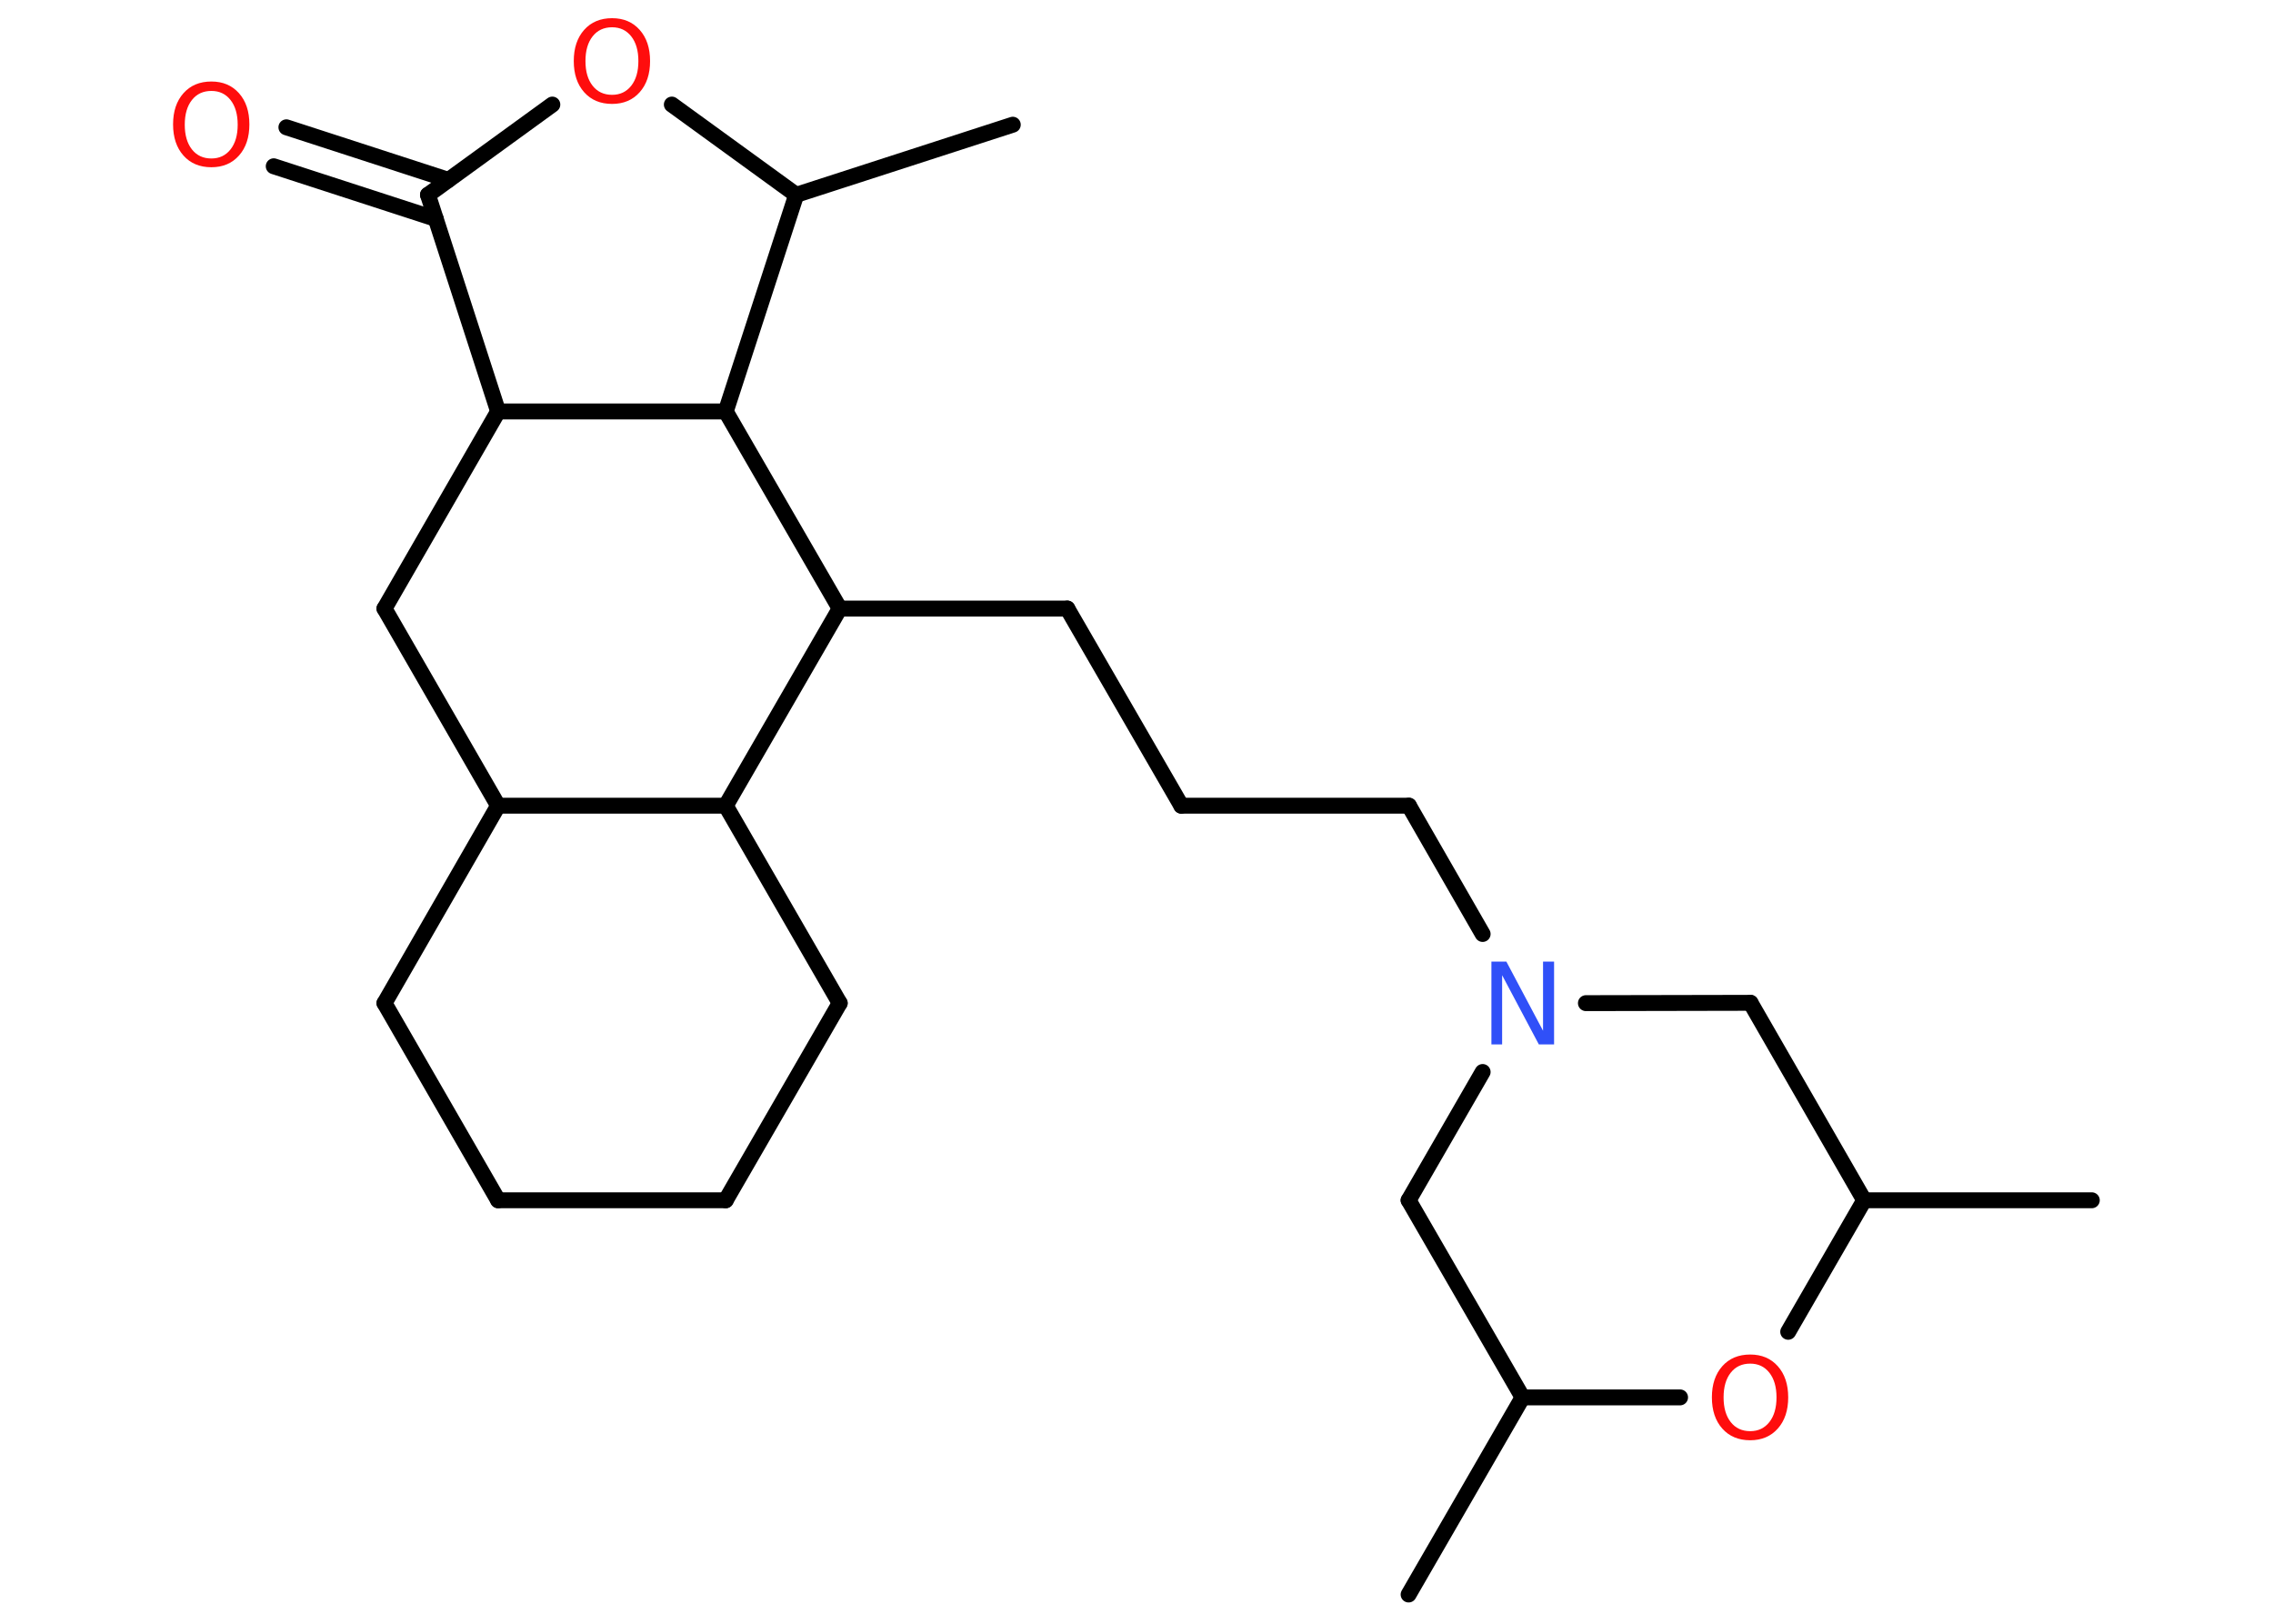 <?xml version='1.0' encoding='UTF-8'?>
<!DOCTYPE svg PUBLIC "-//W3C//DTD SVG 1.1//EN" "http://www.w3.org/Graphics/SVG/1.1/DTD/svg11.dtd">
<svg version='1.2' xmlns='http://www.w3.org/2000/svg' xmlns:xlink='http://www.w3.org/1999/xlink' width='70.0mm' height='50.0mm' viewBox='0 0 70.0 50.0'>
  <desc>Generated by the Chemistry Development Kit (http://github.com/cdk)</desc>
  <g stroke-linecap='round' stroke-linejoin='round' stroke='#000000' stroke-width='.49' fill='#FF0D0D'>
    <rect x='.0' y='.0' width='70.0' height='50.0' fill='#FFFFFF' stroke='none'/>
    <g id='mol1' class='mol'>
      <line id='mol1bnd1' class='bond' x1='43.38' y1='49.1' x2='46.89' y2='43.03'/>
      <line id='mol1bnd2' class='bond' x1='46.89' y1='43.03' x2='43.38' y2='36.96'/>
      <line id='mol1bnd3' class='bond' x1='43.38' y1='36.96' x2='45.66' y2='33.01'/>
      <line id='mol1bnd4' class='bond' x1='45.66' y1='28.76' x2='43.39' y2='24.81'/>
      <line id='mol1bnd5' class='bond' x1='43.39' y1='24.81' x2='36.38' y2='24.81'/>
      <line id='mol1bnd6' class='bond' x1='36.38' y1='24.81' x2='32.87' y2='18.74'/>
      <line id='mol1bnd7' class='bond' x1='32.87' y1='18.74' x2='25.86' y2='18.74'/>
      <line id='mol1bnd8' class='bond' x1='25.86' y1='18.74' x2='22.35' y2='24.81'/>
      <line id='mol1bnd9' class='bond' x1='22.35' y1='24.81' x2='25.86' y2='30.89'/>
      <line id='mol1bnd10' class='bond' x1='25.86' y1='30.89' x2='22.35' y2='36.96'/>
      <line id='mol1bnd11' class='bond' x1='22.35' y1='36.96' x2='15.34' y2='36.96'/>
      <line id='mol1bnd12' class='bond' x1='15.34' y1='36.96' x2='11.84' y2='30.89'/>
      <line id='mol1bnd13' class='bond' x1='11.84' y1='30.89' x2='15.34' y2='24.81'/>
      <line id='mol1bnd14' class='bond' x1='22.35' y1='24.81' x2='15.34' y2='24.81'/>
      <line id='mol1bnd15' class='bond' x1='15.34' y1='24.81' x2='11.84' y2='18.74'/>
      <line id='mol1bnd16' class='bond' x1='11.84' y1='18.74' x2='15.34' y2='12.67'/>
      <line id='mol1bnd17' class='bond' x1='15.34' y1='12.67' x2='13.18' y2='6.0'/>
      <g id='mol1bnd18' class='bond'>
        <line x1='13.42' y1='6.74' x2='8.43' y2='5.12'/>
        <line x1='13.81' y1='5.54' x2='8.82' y2='3.92'/>
      </g>
      <line id='mol1bnd19' class='bond' x1='13.18' y1='6.0' x2='17.01' y2='3.22'/>
      <line id='mol1bnd20' class='bond' x1='20.69' y1='3.22' x2='24.52' y2='6.0'/>
      <line id='mol1bnd21' class='bond' x1='24.52' y1='6.0' x2='31.19' y2='3.84'/>
      <line id='mol1bnd22' class='bond' x1='24.52' y1='6.0' x2='22.35' y2='12.67'/>
      <line id='mol1bnd23' class='bond' x1='15.34' y1='12.67' x2='22.35' y2='12.67'/>
      <line id='mol1bnd24' class='bond' x1='25.86' y1='18.74' x2='22.35' y2='12.67'/>
      <line id='mol1bnd25' class='bond' x1='48.84' y1='30.89' x2='53.91' y2='30.88'/>
      <line id='mol1bnd26' class='bond' x1='53.91' y1='30.88' x2='57.41' y2='36.96'/>
      <line id='mol1bnd27' class='bond' x1='57.41' y1='36.96' x2='64.42' y2='36.96'/>
      <line id='mol1bnd28' class='bond' x1='57.41' y1='36.96' x2='55.07' y2='41.01'/>
      <line id='mol1bnd29' class='bond' x1='46.89' y1='43.03' x2='51.74' y2='43.03'/>
      <path id='mol1atm4' class='atom' d='M45.93 29.61h.46l1.13 2.13v-2.13h.34v2.55h-.47l-1.13 -2.13v2.13h-.33v-2.55z' stroke='none' fill='#3050F8'/>
      <path id='mol1atm18' class='atom' d='M6.51 2.8q-.38 .0 -.6 .28q-.22 .28 -.22 .76q.0 .48 .22 .76q.22 .28 .6 .28q.37 .0 .59 -.28q.22 -.28 .22 -.76q.0 -.48 -.22 -.76q-.22 -.28 -.59 -.28zM6.51 2.51q.53 .0 .85 .36q.32 .36 .32 .96q.0 .6 -.32 .96q-.32 .36 -.85 .36q-.54 .0 -.86 -.36q-.32 -.36 -.32 -.96q.0 -.6 .32 -.96q.32 -.36 .86 -.36z' stroke='none'/>
      <path id='mol1atm19' class='atom' d='M18.85 .84q-.38 .0 -.6 .28q-.22 .28 -.22 .76q.0 .48 .22 .76q.22 .28 .6 .28q.37 .0 .59 -.28q.22 -.28 .22 -.76q.0 -.48 -.22 -.76q-.22 -.28 -.59 -.28zM18.85 .56q.53 .0 .85 .36q.32 .36 .32 .96q.0 .6 -.32 .96q-.32 .36 -.85 .36q-.54 .0 -.86 -.36q-.32 -.36 -.32 -.96q.0 -.6 .32 -.96q.32 -.36 .86 -.36z' stroke='none'/>
      <path id='mol1atm26' class='atom' d='M53.9 41.99q-.38 .0 -.6 .28q-.22 .28 -.22 .76q.0 .48 .22 .76q.22 .28 .6 .28q.37 .0 .59 -.28q.22 -.28 .22 -.76q.0 -.48 -.22 -.76q-.22 -.28 -.59 -.28zM53.9 41.71q.53 .0 .85 .36q.32 .36 .32 .96q.0 .6 -.32 .96q-.32 .36 -.85 .36q-.54 .0 -.86 -.36q-.32 -.36 -.32 -.96q.0 -.6 .32 -.96q.32 -.36 .86 -.36z' stroke='none'/>
    </g>
  </g>
</svg>
